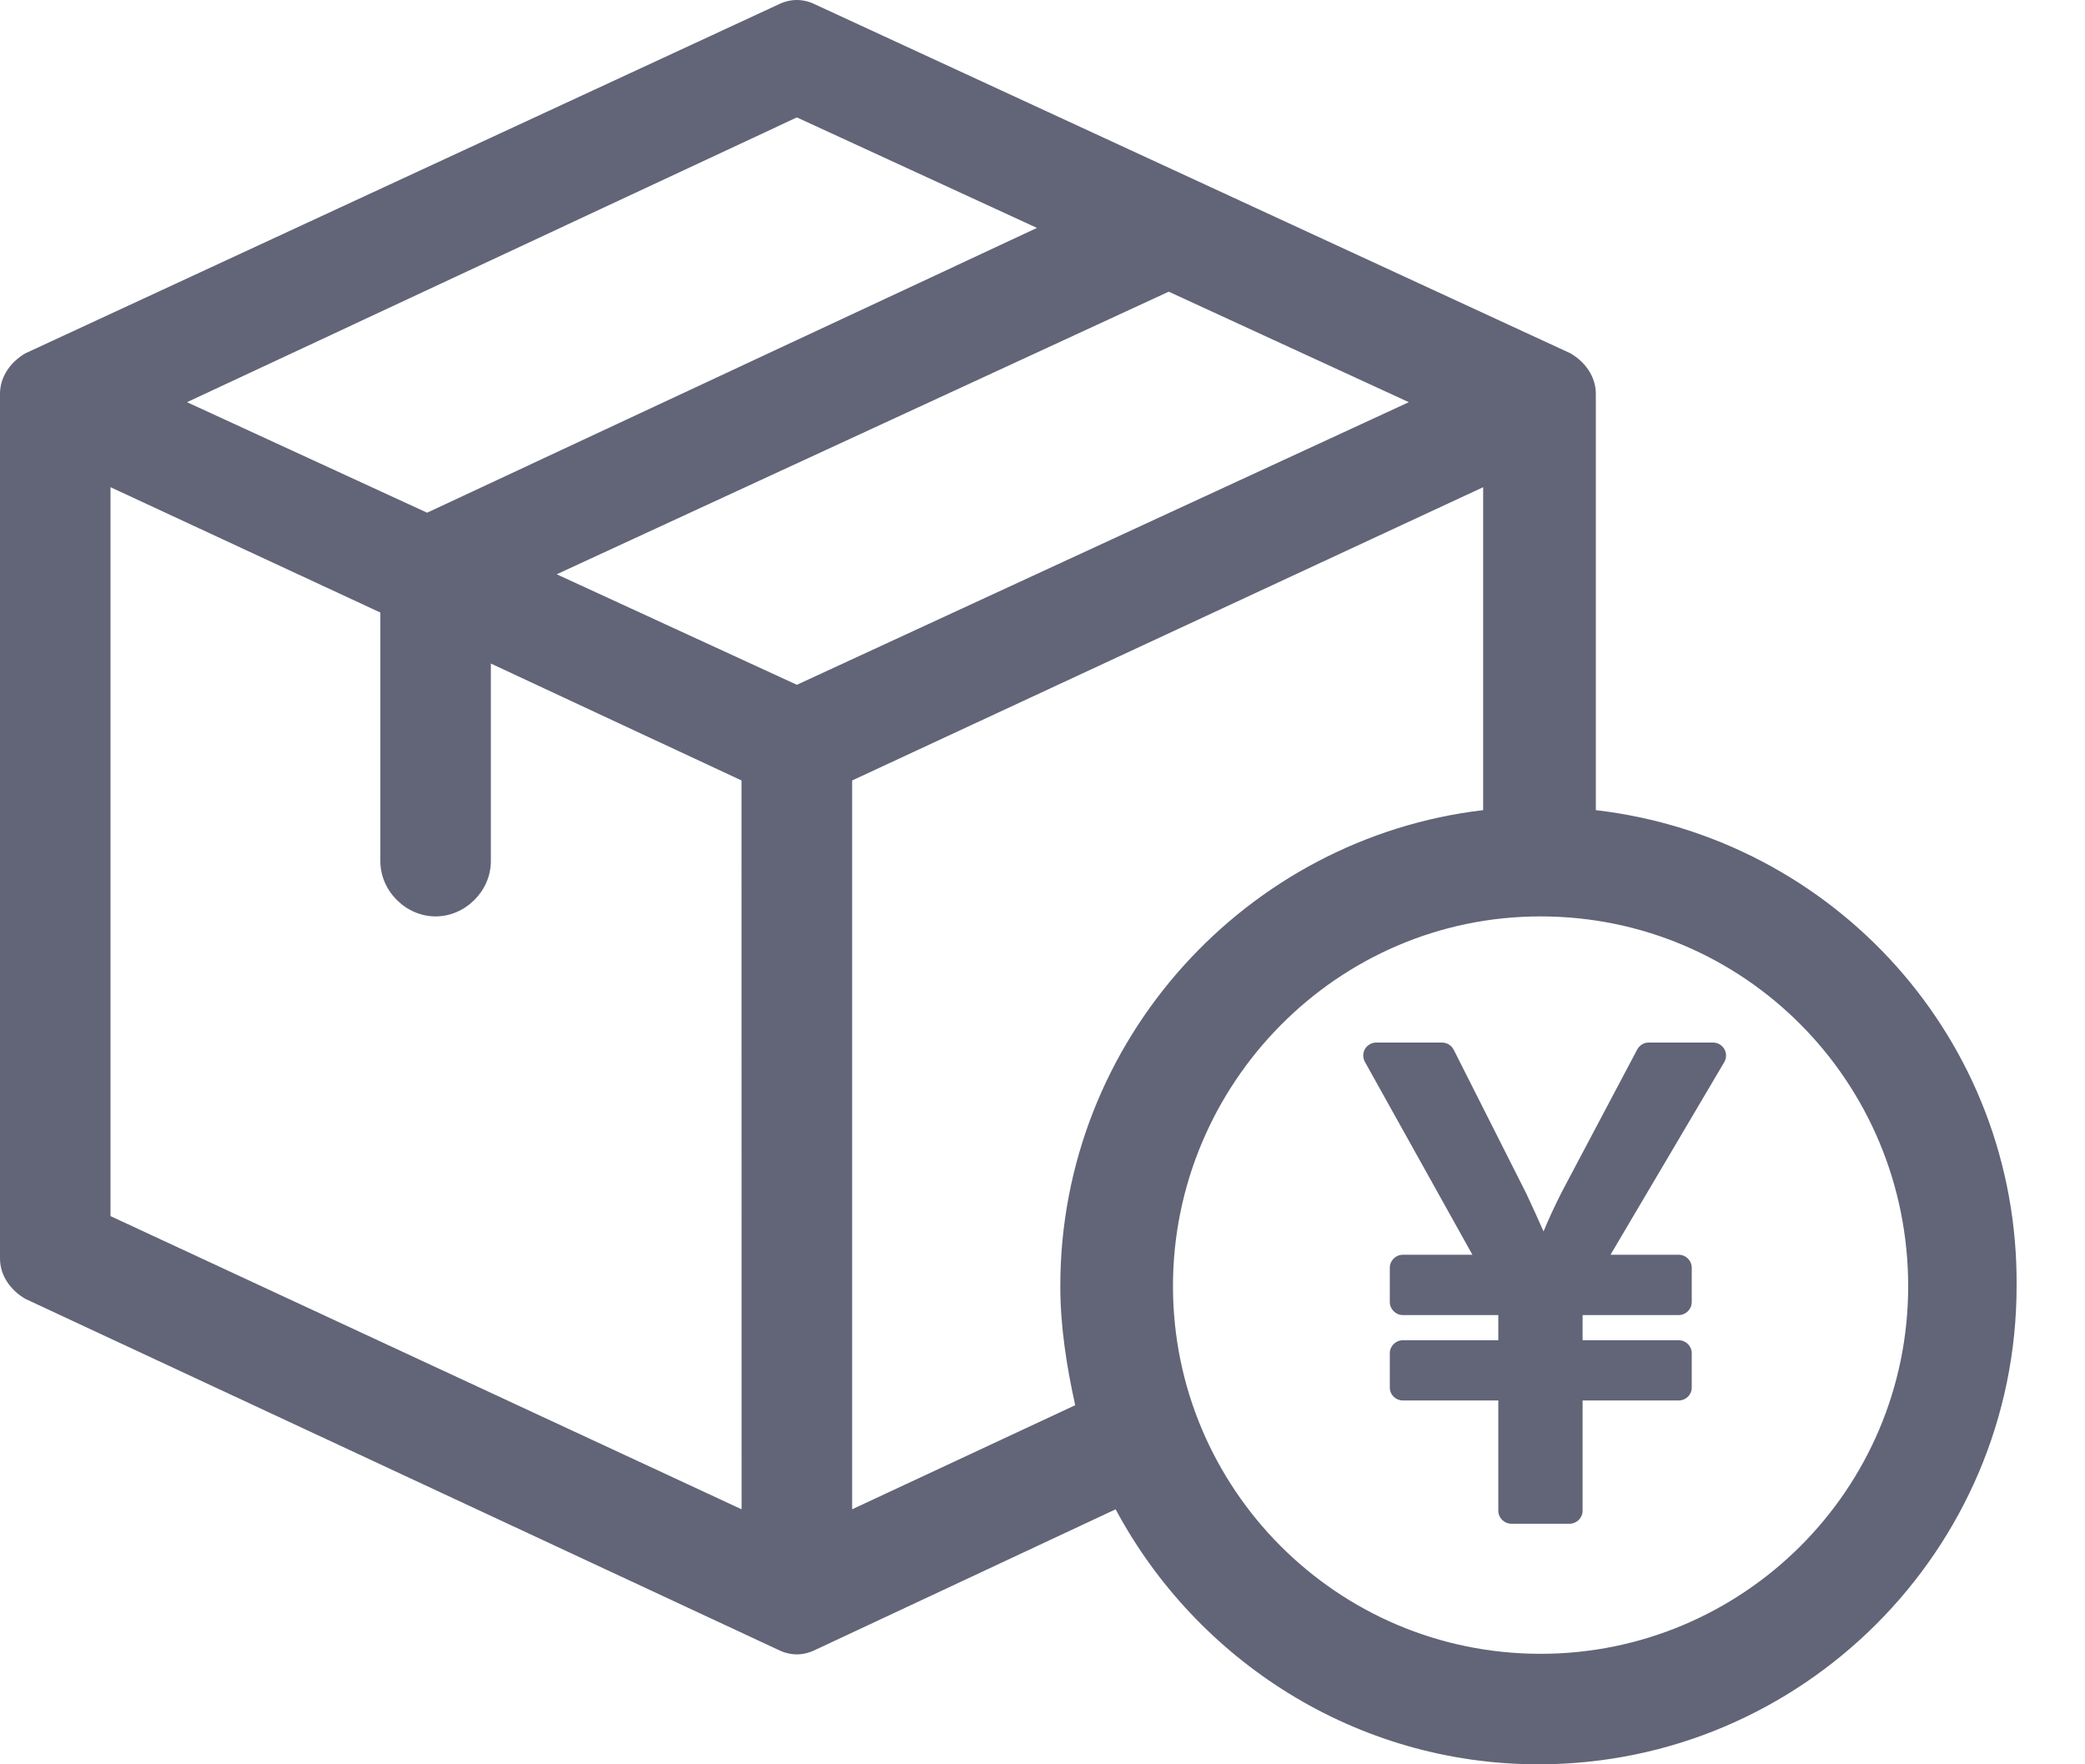 <svg width="26" height="22" viewBox="0 0 26 22" fill="none" xmlns="http://www.w3.org/2000/svg">
<path d="M19.9 10.102V4.909C19.9 4.697 19.767 4.511 19.582 4.405L10.175 0.06C10.016 -0.02 9.857 -0.02 9.698 0.06L0.318 4.405C0.133 4.511 0 4.697 0 4.909V15.694C0 15.906 0.133 16.091 0.318 16.197L9.698 20.569C9.857 20.649 10.016 20.649 10.175 20.569L13.912 18.82C14.919 20.702 16.906 22 19.185 22C22.471 22 25.147 19.324 25.147 16.038C25.173 12.964 22.868 10.447 19.9 10.102L19.9 10.102ZM9.937 1.464L12.931 2.842L5.326 6.393L2.332 5.015L9.937 1.464ZM9.248 18.82L1.378 15.164V6.075L4.743 7.638L4.743 10.739C4.743 11.11 5.061 11.427 5.432 11.427C5.803 11.427 6.121 11.11 6.121 10.739V8.274L9.247 9.732L9.248 18.82ZM9.937 8.539L6.942 7.161L14.574 3.637L17.568 5.015L9.937 8.539ZM13.408 17.522L10.626 18.82V9.732L18.495 6.075V10.102C15.554 10.447 13.222 12.964 13.222 16.038C13.222 16.542 13.302 17.045 13.408 17.522L13.408 17.522ZM19.211 20.622C16.667 20.622 14.627 18.555 14.627 16.038C14.627 13.521 16.667 11.427 19.211 11.427C21.755 11.427 23.795 13.494 23.795 16.038C23.795 18.582 21.728 20.622 19.211 20.622V20.622Z" fill="#626477"/>
<path d="M21.501 13.245L20.083 15.646H20.934C21.023 15.646 21.096 15.718 21.096 15.808V16.236C21.096 16.325 21.023 16.398 20.934 16.398H19.735V16.712H20.934C21.023 16.712 21.096 16.785 21.096 16.873V17.302C21.096 17.392 21.023 17.463 20.934 17.463H19.735V18.838C19.735 18.928 19.661 19 19.571 19H18.848C18.758 19 18.684 18.928 18.684 18.838V17.463H17.493C17.405 17.463 17.331 17.392 17.331 17.302V16.873C17.331 16.785 17.405 16.712 17.493 16.712H18.684V16.398H17.493C17.405 16.398 17.331 16.325 17.331 16.236V15.808C17.331 15.718 17.405 15.646 17.493 15.646H18.361L17.021 13.242C16.993 13.192 16.993 13.13 17.021 13.08C17.051 13.031 17.105 13 17.161 13H17.983C18.043 13 18.1 13.035 18.128 13.09L19.036 14.889C19.118 15.065 19.186 15.215 19.248 15.355C19.314 15.195 19.39 15.033 19.471 14.872L20.416 13.087C20.445 13.034 20.498 13 20.558 13H21.363C21.422 13 21.473 13.032 21.503 13.082C21.531 13.133 21.531 13.195 21.501 13.245Z" fill="#626477"/>
</svg>
